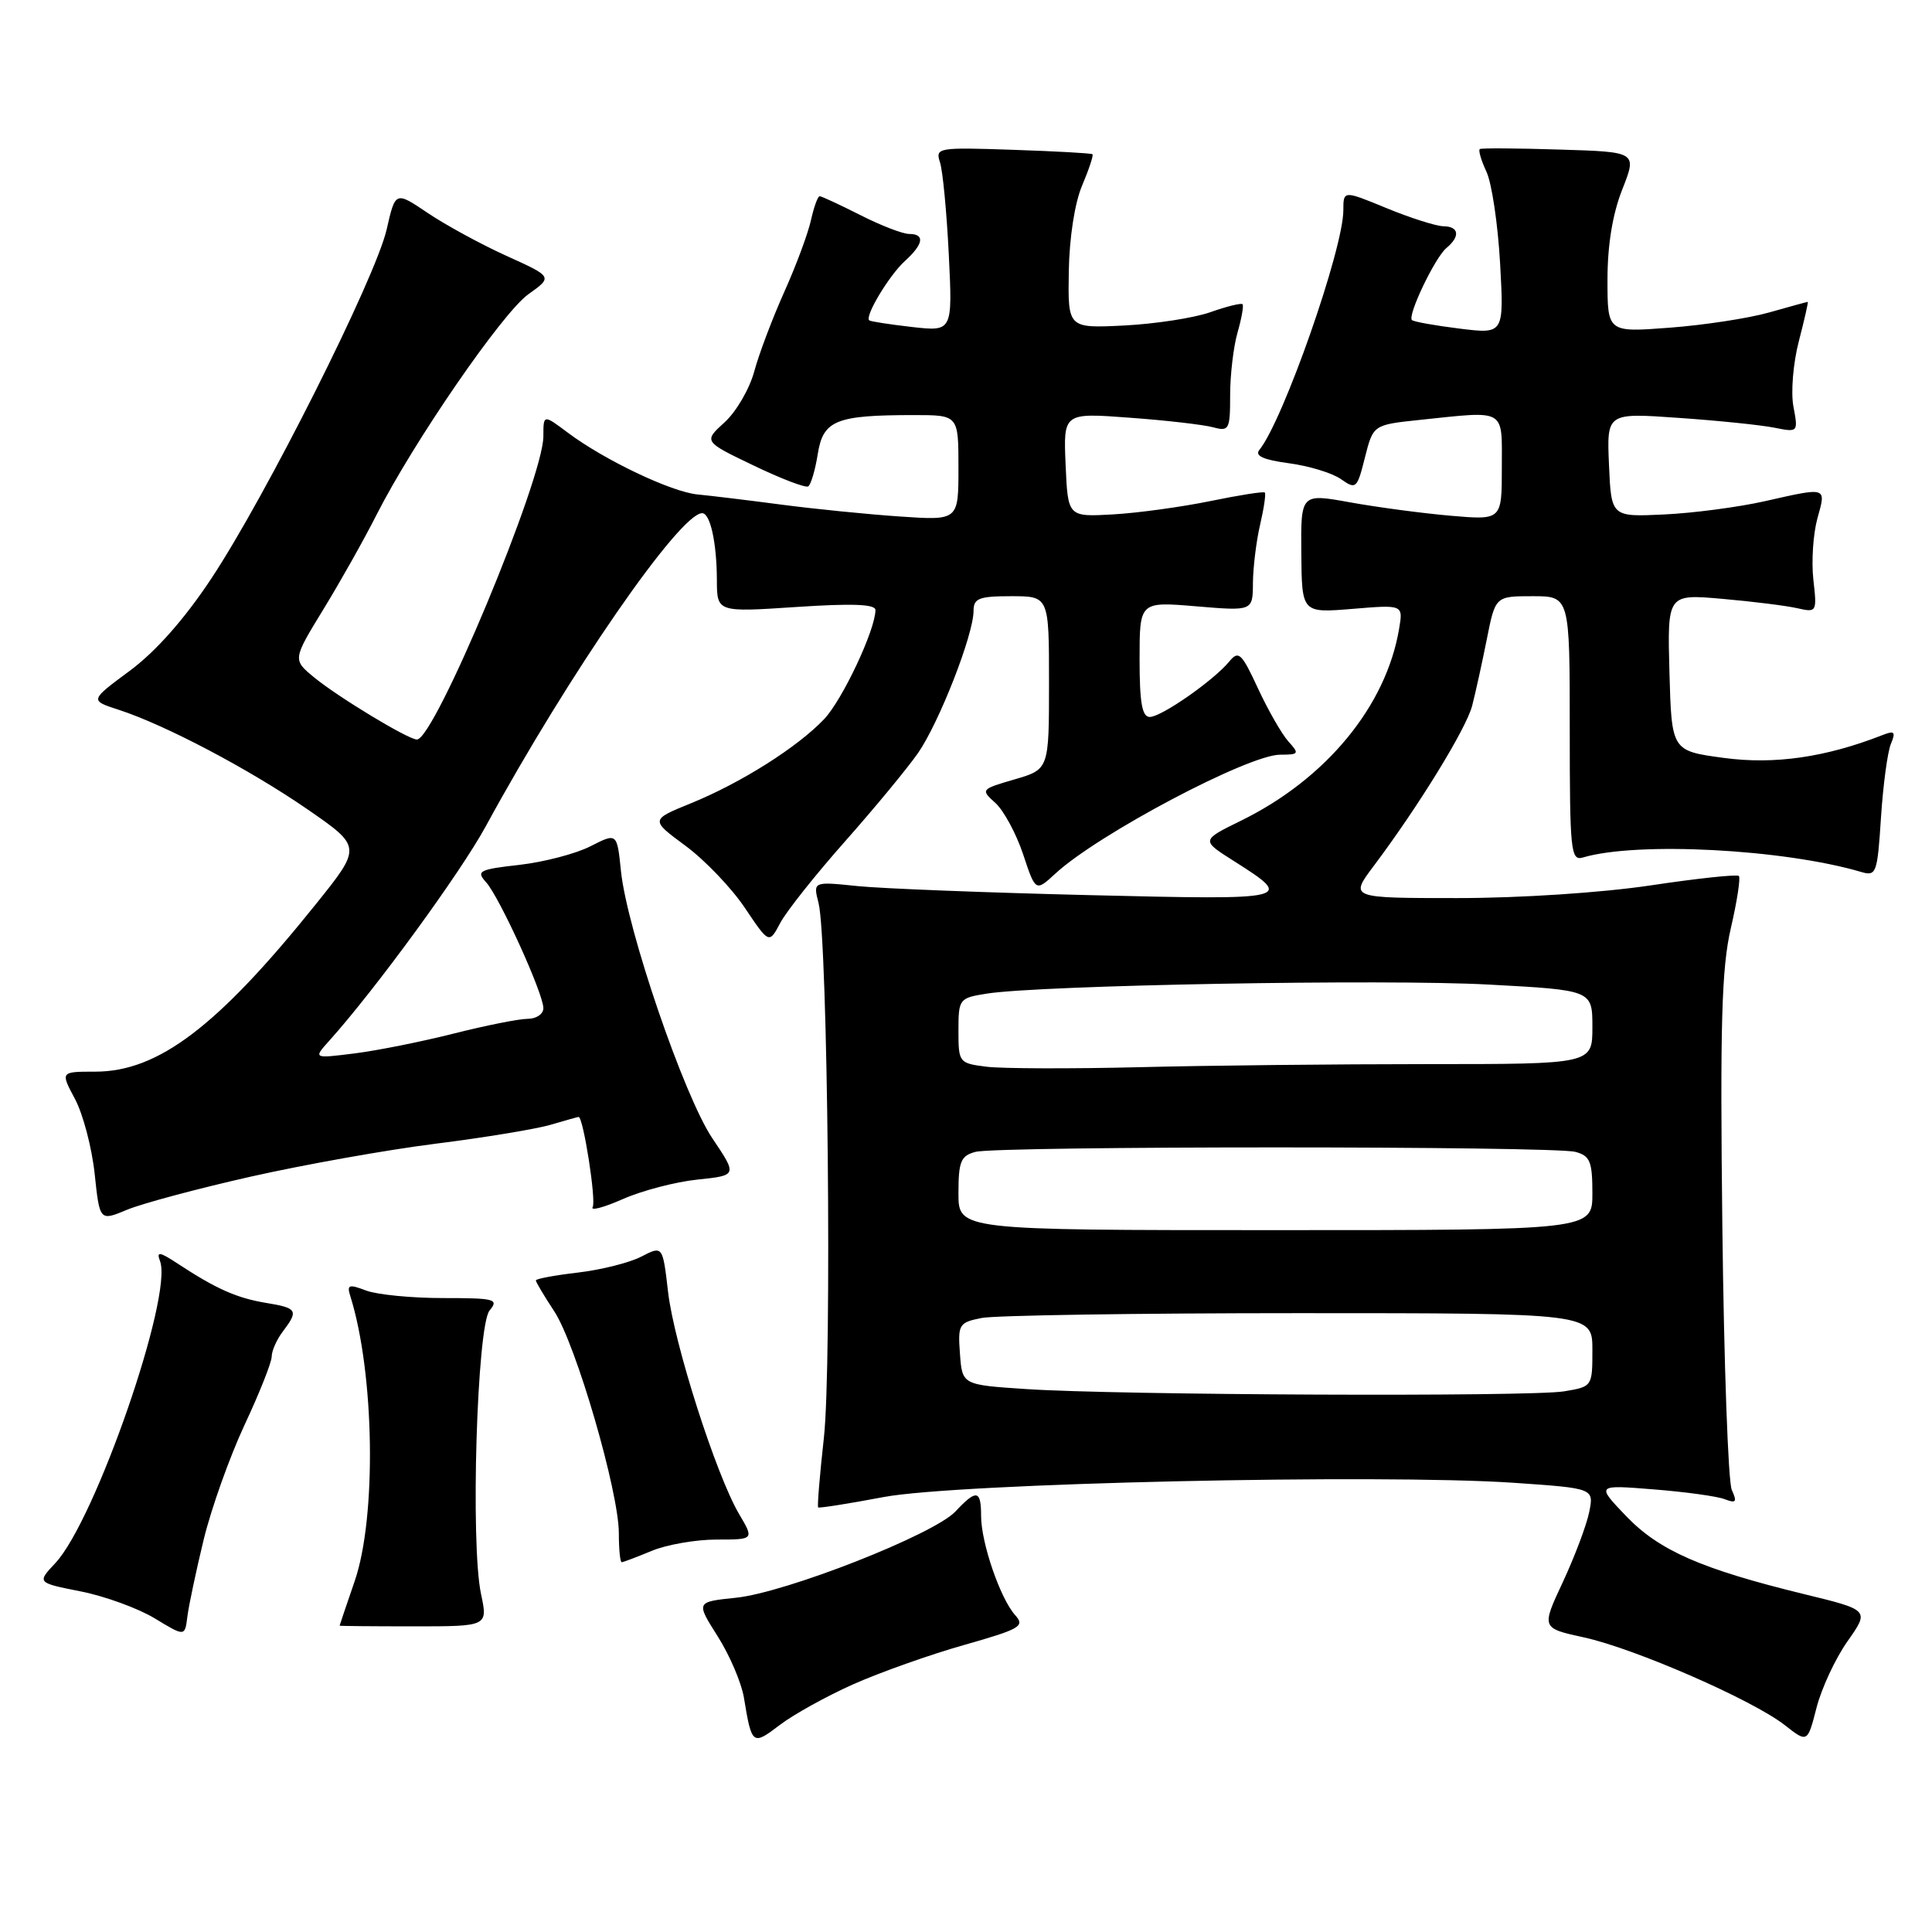 <?xml version="1.0" encoding="UTF-8" standalone="no"?>
<!DOCTYPE svg PUBLIC "-//W3C//DTD SVG 1.1//EN" "http://www.w3.org/Graphics/SVG/1.1/DTD/svg11.dtd" >
<svg xmlns="http://www.w3.org/2000/svg" xmlns:xlink="http://www.w3.org/1999/xlink" version="1.1" viewBox="0 0 256 256">
 <g >
 <path fill="currentColor"
d=" M 113.07 223.17 C 116.61 221.60 123.21 219.25 127.74 217.97 C 135.20 215.85 135.84 215.48 134.52 214.02 C 132.55 211.84 130.00 204.43 130.00 200.87 C 130.00 197.41 129.39 197.30 126.61 200.27 C 123.78 203.31 104.15 211.03 97.51 211.71 C 92.21 212.26 92.21 212.26 95.09 216.81 C 96.68 219.31 98.24 222.96 98.57 224.93 C 99.61 231.25 99.71 231.32 103.31 228.58 C 105.14 227.18 109.53 224.75 113.07 223.17 Z  M 244.81 217.47 C 247.72 213.34 247.72 213.34 239.05 211.23 C 225.42 207.90 219.85 205.46 215.46 200.88 C 211.50 196.74 211.50 196.74 219.10 197.35 C 223.28 197.68 227.52 198.26 228.53 198.65 C 230.04 199.23 230.20 199.03 229.47 197.42 C 228.99 196.37 228.43 180.65 228.22 162.50 C 227.91 135.69 228.12 128.28 229.34 123.01 C 230.17 119.43 230.65 116.31 230.41 116.07 C 230.17 115.83 224.91 116.39 218.72 117.32 C 212.21 118.29 201.44 119.00 193.15 119.00 C 178.83 119.00 178.83 119.00 182.02 114.75 C 187.95 106.86 194.29 96.54 195.07 93.51 C 195.50 91.85 196.37 87.91 197.00 84.75 C 198.14 79.00 198.14 79.00 203.07 79.00 C 208.00 79.00 208.00 79.00 208.00 96.57 C 208.00 112.83 208.13 114.10 209.75 113.62 C 216.94 111.49 236.34 112.51 246.62 115.54 C 248.62 116.13 248.76 115.74 249.24 108.33 C 249.52 104.02 250.11 99.63 250.55 98.58 C 251.22 96.96 251.04 96.77 249.42 97.41 C 241.91 100.35 235.11 101.33 228.44 100.43 C 221.50 99.50 221.50 99.50 221.21 89.10 C 220.93 78.71 220.93 78.71 228.21 79.35 C 232.22 79.70 236.69 80.26 238.14 80.59 C 240.73 81.18 240.77 81.11 240.28 76.81 C 240.01 74.40 240.25 70.76 240.81 68.71 C 241.99 64.47 242.19 64.53 233.81 66.42 C 230.34 67.20 224.35 67.99 220.50 68.17 C 213.50 68.50 213.50 68.50 213.20 61.60 C 212.90 54.70 212.90 54.70 222.41 55.37 C 227.65 55.73 233.36 56.32 235.10 56.67 C 238.26 57.30 238.28 57.29 237.64 53.88 C 237.28 51.99 237.60 48.12 238.35 45.23 C 239.10 42.35 239.63 40.00 239.54 40.00 C 239.44 40.00 237.14 40.63 234.43 41.40 C 231.72 42.17 225.79 43.08 221.25 43.42 C 213.00 44.05 213.00 44.05 213.00 37.06 C 213.00 32.48 213.67 28.36 214.96 25.10 C 216.92 20.13 216.92 20.13 206.71 19.82 C 201.09 19.64 196.31 19.61 196.09 19.75 C 195.86 19.88 196.25 21.23 196.96 22.75 C 197.67 24.26 198.48 29.72 198.77 34.88 C 199.29 44.27 199.29 44.27 193.39 43.54 C 190.15 43.14 187.32 42.63 187.09 42.41 C 186.47 41.81 190.14 34.13 191.65 32.87 C 193.52 31.32 193.34 30.00 191.25 29.98 C 190.29 29.96 186.91 28.89 183.75 27.59 C 178.00 25.22 178.00 25.22 178.00 27.86 C 178.00 32.98 170.05 55.69 166.87 59.62 C 166.24 60.40 167.41 60.93 170.77 61.38 C 173.41 61.73 176.52 62.67 177.67 63.48 C 179.68 64.89 179.82 64.77 180.86 60.62 C 181.96 56.29 181.96 56.29 188.12 55.64 C 199.70 54.43 199.00 54.03 199.00 61.96 C 199.00 68.92 199.00 68.92 192.25 68.34 C 188.54 68.02 182.54 67.22 178.93 66.57 C 172.36 65.38 172.36 65.38 172.43 73.31 C 172.50 81.23 172.50 81.23 179.21 80.68 C 185.93 80.12 185.93 80.12 185.39 83.31 C 183.67 93.56 175.71 103.22 164.43 108.75 C 159.15 111.34 159.15 111.34 163.46 114.07 C 171.56 119.21 171.37 119.26 144.37 118.61 C 130.69 118.28 116.85 117.74 113.61 117.41 C 107.73 116.80 107.73 116.80 108.46 119.65 C 109.69 124.41 110.25 180.79 109.17 190.50 C 108.62 195.45 108.28 199.61 108.41 199.74 C 108.53 199.86 112.43 199.25 117.07 198.37 C 126.78 196.53 182.75 195.27 200.62 196.48 C 211.21 197.21 211.21 197.21 210.58 200.35 C 210.23 202.08 208.66 206.25 207.09 209.62 C 204.23 215.73 204.23 215.73 209.86 216.96 C 216.61 218.43 232.22 225.25 236.47 228.57 C 239.50 230.95 239.50 230.95 240.70 226.28 C 241.36 223.71 243.20 219.75 244.81 217.47 Z  M 26.99 204.00 C 27.99 199.88 30.43 193.04 32.40 188.82 C 34.38 184.59 36.00 180.51 36.00 179.76 C 36.00 179.00 36.66 177.51 37.47 176.44 C 39.59 173.64 39.41 173.32 35.25 172.64 C 31.38 172.00 28.65 170.79 23.55 167.44 C 21.13 165.85 20.71 165.79 21.20 167.09 C 22.96 171.66 12.63 201.45 7.34 207.11 C 4.89 209.72 4.89 209.72 10.70 210.87 C 13.89 211.50 18.30 213.11 20.50 214.44 C 24.50 216.87 24.50 216.87 24.83 214.19 C 25.02 212.71 25.99 208.12 26.99 204.00 Z  M 63.74 211.22 C 62.32 204.59 63.20 175.67 64.87 173.65 C 66.13 172.14 65.60 172.00 58.69 172.00 C 54.53 172.00 49.95 171.55 48.50 171.00 C 46.21 170.13 45.94 170.23 46.42 171.75 C 49.63 181.96 49.92 201.01 47.00 209.50 C 45.90 212.70 45.00 215.36 45.00 215.41 C 45.00 215.46 49.42 215.50 54.83 215.50 C 64.65 215.50 64.65 215.50 63.74 211.22 Z  M 86.35 205.50 C 88.32 204.68 92.19 204.00 94.93 204.00 C 99.93 204.00 99.93 204.00 97.94 200.63 C 94.89 195.46 89.31 178.02 88.52 171.17 C 87.81 165.05 87.81 165.05 84.99 166.50 C 83.44 167.31 79.66 168.26 76.59 168.62 C 73.51 168.98 71.00 169.45 71.00 169.66 C 71.00 169.87 72.10 171.72 73.45 173.77 C 76.33 178.16 82.00 197.66 82.00 203.17 C 82.00 205.28 82.17 207.00 82.38 207.00 C 82.59 207.00 84.37 206.32 86.35 205.50 Z  M 33.23 155.91 C 40.29 154.32 51.33 152.35 57.78 151.54 C 64.23 150.73 71.07 149.60 72.99 149.03 C 74.91 148.46 76.57 148.00 76.67 148.00 C 77.29 148.00 79.03 159.15 78.53 159.94 C 78.20 160.48 80.01 160.00 82.54 158.88 C 85.08 157.76 89.52 156.60 92.42 156.30 C 97.70 155.75 97.70 155.75 94.39 150.83 C 90.64 145.26 83.08 123.16 82.28 115.42 C 81.76 110.34 81.76 110.34 78.23 112.14 C 76.29 113.13 72.06 114.23 68.82 114.60 C 63.47 115.20 63.07 115.42 64.40 116.89 C 66.18 118.86 72.00 131.64 72.00 133.59 C 72.00 134.37 71.06 135.00 69.92 135.00 C 68.77 135.00 64.38 135.88 60.17 136.94 C 55.95 138.01 50.02 139.20 47.00 139.58 C 41.50 140.27 41.50 140.27 43.64 137.89 C 49.73 131.11 61.00 115.67 64.36 109.50 C 75.36 89.30 90.08 68.00 93.04 68.00 C 94.11 68.00 94.97 71.90 94.99 76.82 C 95.00 81.13 95.00 81.13 105.50 80.43 C 112.89 79.94 116.00 80.05 116.00 80.83 C 116.00 83.44 111.63 92.73 109.20 95.29 C 105.66 99.02 98.16 103.75 91.55 106.44 C 86.17 108.63 86.17 108.63 90.83 112.07 C 93.40 113.97 96.94 117.67 98.70 120.30 C 101.91 125.08 101.91 125.08 103.39 122.29 C 104.20 120.76 108.06 115.90 111.96 111.50 C 115.86 107.10 120.21 101.83 121.64 99.79 C 124.44 95.75 129.00 84.10 129.00 80.95 C 129.00 79.28 129.71 79.00 134.00 79.00 C 139.00 79.00 139.00 79.00 139.00 90.47 C 139.00 101.94 139.00 101.94 134.45 103.27 C 129.95 104.58 129.92 104.62 131.91 106.41 C 133.01 107.42 134.66 110.47 135.57 113.20 C 137.22 118.17 137.22 118.17 139.86 115.74 C 145.52 110.52 165.43 100.00 169.63 100.00 C 172.12 100.00 172.20 99.88 170.72 98.25 C 169.85 97.28 168.04 94.13 166.70 91.24 C 164.51 86.51 164.12 86.15 162.88 87.66 C 160.81 90.17 153.89 95.00 152.35 95.00 C 151.33 95.00 151.00 93.11 151.00 87.35 C 151.00 79.71 151.00 79.71 158.50 80.34 C 166.00 80.97 166.00 80.97 166.02 77.24 C 166.04 75.18 166.46 71.71 166.97 69.53 C 167.48 67.34 167.76 65.42 167.59 65.26 C 167.43 65.10 164.19 65.61 160.40 66.39 C 156.60 67.17 150.80 67.97 147.50 68.16 C 141.50 68.50 141.50 68.50 141.20 61.60 C 140.90 54.69 140.90 54.69 149.70 55.35 C 154.54 55.70 159.51 56.28 160.75 56.62 C 162.86 57.19 163.00 56.93 163.00 52.36 C 163.00 49.68 163.44 45.94 163.98 44.06 C 164.52 42.17 164.82 40.49 164.64 40.31 C 164.46 40.13 162.54 40.60 160.37 41.37 C 158.21 42.13 153.07 42.92 148.97 43.13 C 141.50 43.50 141.50 43.50 141.62 36.00 C 141.69 31.55 142.40 26.91 143.38 24.60 C 144.29 22.45 144.91 20.58 144.76 20.44 C 144.62 20.30 139.86 20.04 134.20 19.85 C 124.27 19.51 123.92 19.57 124.55 21.50 C 124.92 22.60 125.44 28.10 125.72 33.72 C 126.22 43.93 126.22 43.93 120.86 43.33 C 117.91 42.99 115.35 42.60 115.18 42.45 C 114.54 41.93 117.83 36.47 119.90 34.59 C 122.38 32.34 122.59 31.00 120.47 31.00 C 119.62 31.00 116.71 29.88 114.00 28.50 C 111.29 27.13 108.86 26.00 108.61 26.00 C 108.36 26.00 107.85 27.42 107.46 29.16 C 107.08 30.90 105.49 35.19 103.92 38.68 C 102.35 42.18 100.56 46.92 99.94 49.22 C 99.32 51.52 97.56 54.55 96.02 55.95 C 93.22 58.50 93.22 58.50 99.83 61.67 C 103.46 63.42 106.73 64.67 107.09 64.45 C 107.45 64.22 108.02 62.29 108.36 60.15 C 109.07 55.68 110.77 55.00 121.12 55.00 C 127.00 55.00 127.00 55.00 127.00 61.99 C 127.00 68.97 127.00 68.97 119.25 68.44 C 114.99 68.15 107.90 67.44 103.50 66.86 C 99.10 66.28 94.13 65.68 92.45 65.52 C 88.98 65.20 80.08 60.96 75.25 57.34 C 72.00 54.90 72.00 54.90 72.00 57.81 C 72.00 63.44 57.58 98.02 55.24 97.99 C 54.07 97.98 44.79 92.36 41.64 89.77 C 38.77 87.41 38.77 87.41 42.85 80.74 C 45.10 77.07 48.25 71.46 49.86 68.28 C 54.74 58.64 66.56 41.45 70.01 38.99 C 73.25 36.68 73.25 36.68 67.08 33.89 C 63.69 32.35 59.00 29.79 56.66 28.21 C 52.39 25.33 52.39 25.33 51.23 30.42 C 49.74 36.86 35.23 65.76 28.00 76.66 C 24.44 82.04 20.63 86.34 17.20 88.88 C 11.89 92.81 11.89 92.81 15.70 94.04 C 21.89 96.05 32.99 101.90 40.73 107.23 C 47.95 112.22 47.95 112.22 41.81 119.86 C 28.81 136.05 20.96 142.00 12.62 142.00 C 8.00 142.00 8.00 142.00 9.93 145.61 C 10.99 147.59 12.17 152.05 12.54 155.51 C 13.21 161.81 13.21 161.81 16.81 160.31 C 18.79 159.48 26.18 157.50 33.23 155.91 Z  M 136.00 184.06 C 127.50 183.50 127.50 183.50 127.20 179.39 C 126.91 175.48 127.06 175.24 130.07 174.64 C 131.82 174.29 150.74 174.00 172.12 174.00 C 211.00 174.00 211.00 174.00 211.00 178.87 C 211.00 183.72 210.99 183.74 207.25 184.36 C 202.79 185.10 148.16 184.87 136.00 184.06 Z  M 127.00 158.12 C 127.00 153.90 127.31 153.15 129.25 152.63 C 132.19 151.84 205.81 151.84 208.75 152.63 C 210.69 153.15 211.00 153.90 211.00 158.12 C 211.00 163.00 211.00 163.00 169.00 163.00 C 127.00 163.00 127.00 163.00 127.00 158.12 Z  M 130.75 141.35 C 127.07 140.89 127.00 140.80 127.00 136.57 C 127.00 132.36 127.09 132.24 130.75 131.66 C 137.80 130.54 183.48 129.71 197.25 130.46 C 211.00 131.20 211.00 131.20 211.00 136.10 C 211.00 141.00 211.00 141.00 189.16 141.00 C 177.15 141.00 159.94 141.18 150.91 141.41 C 141.88 141.63 132.81 141.60 130.75 141.35 Z "/>
</g>
</svg>